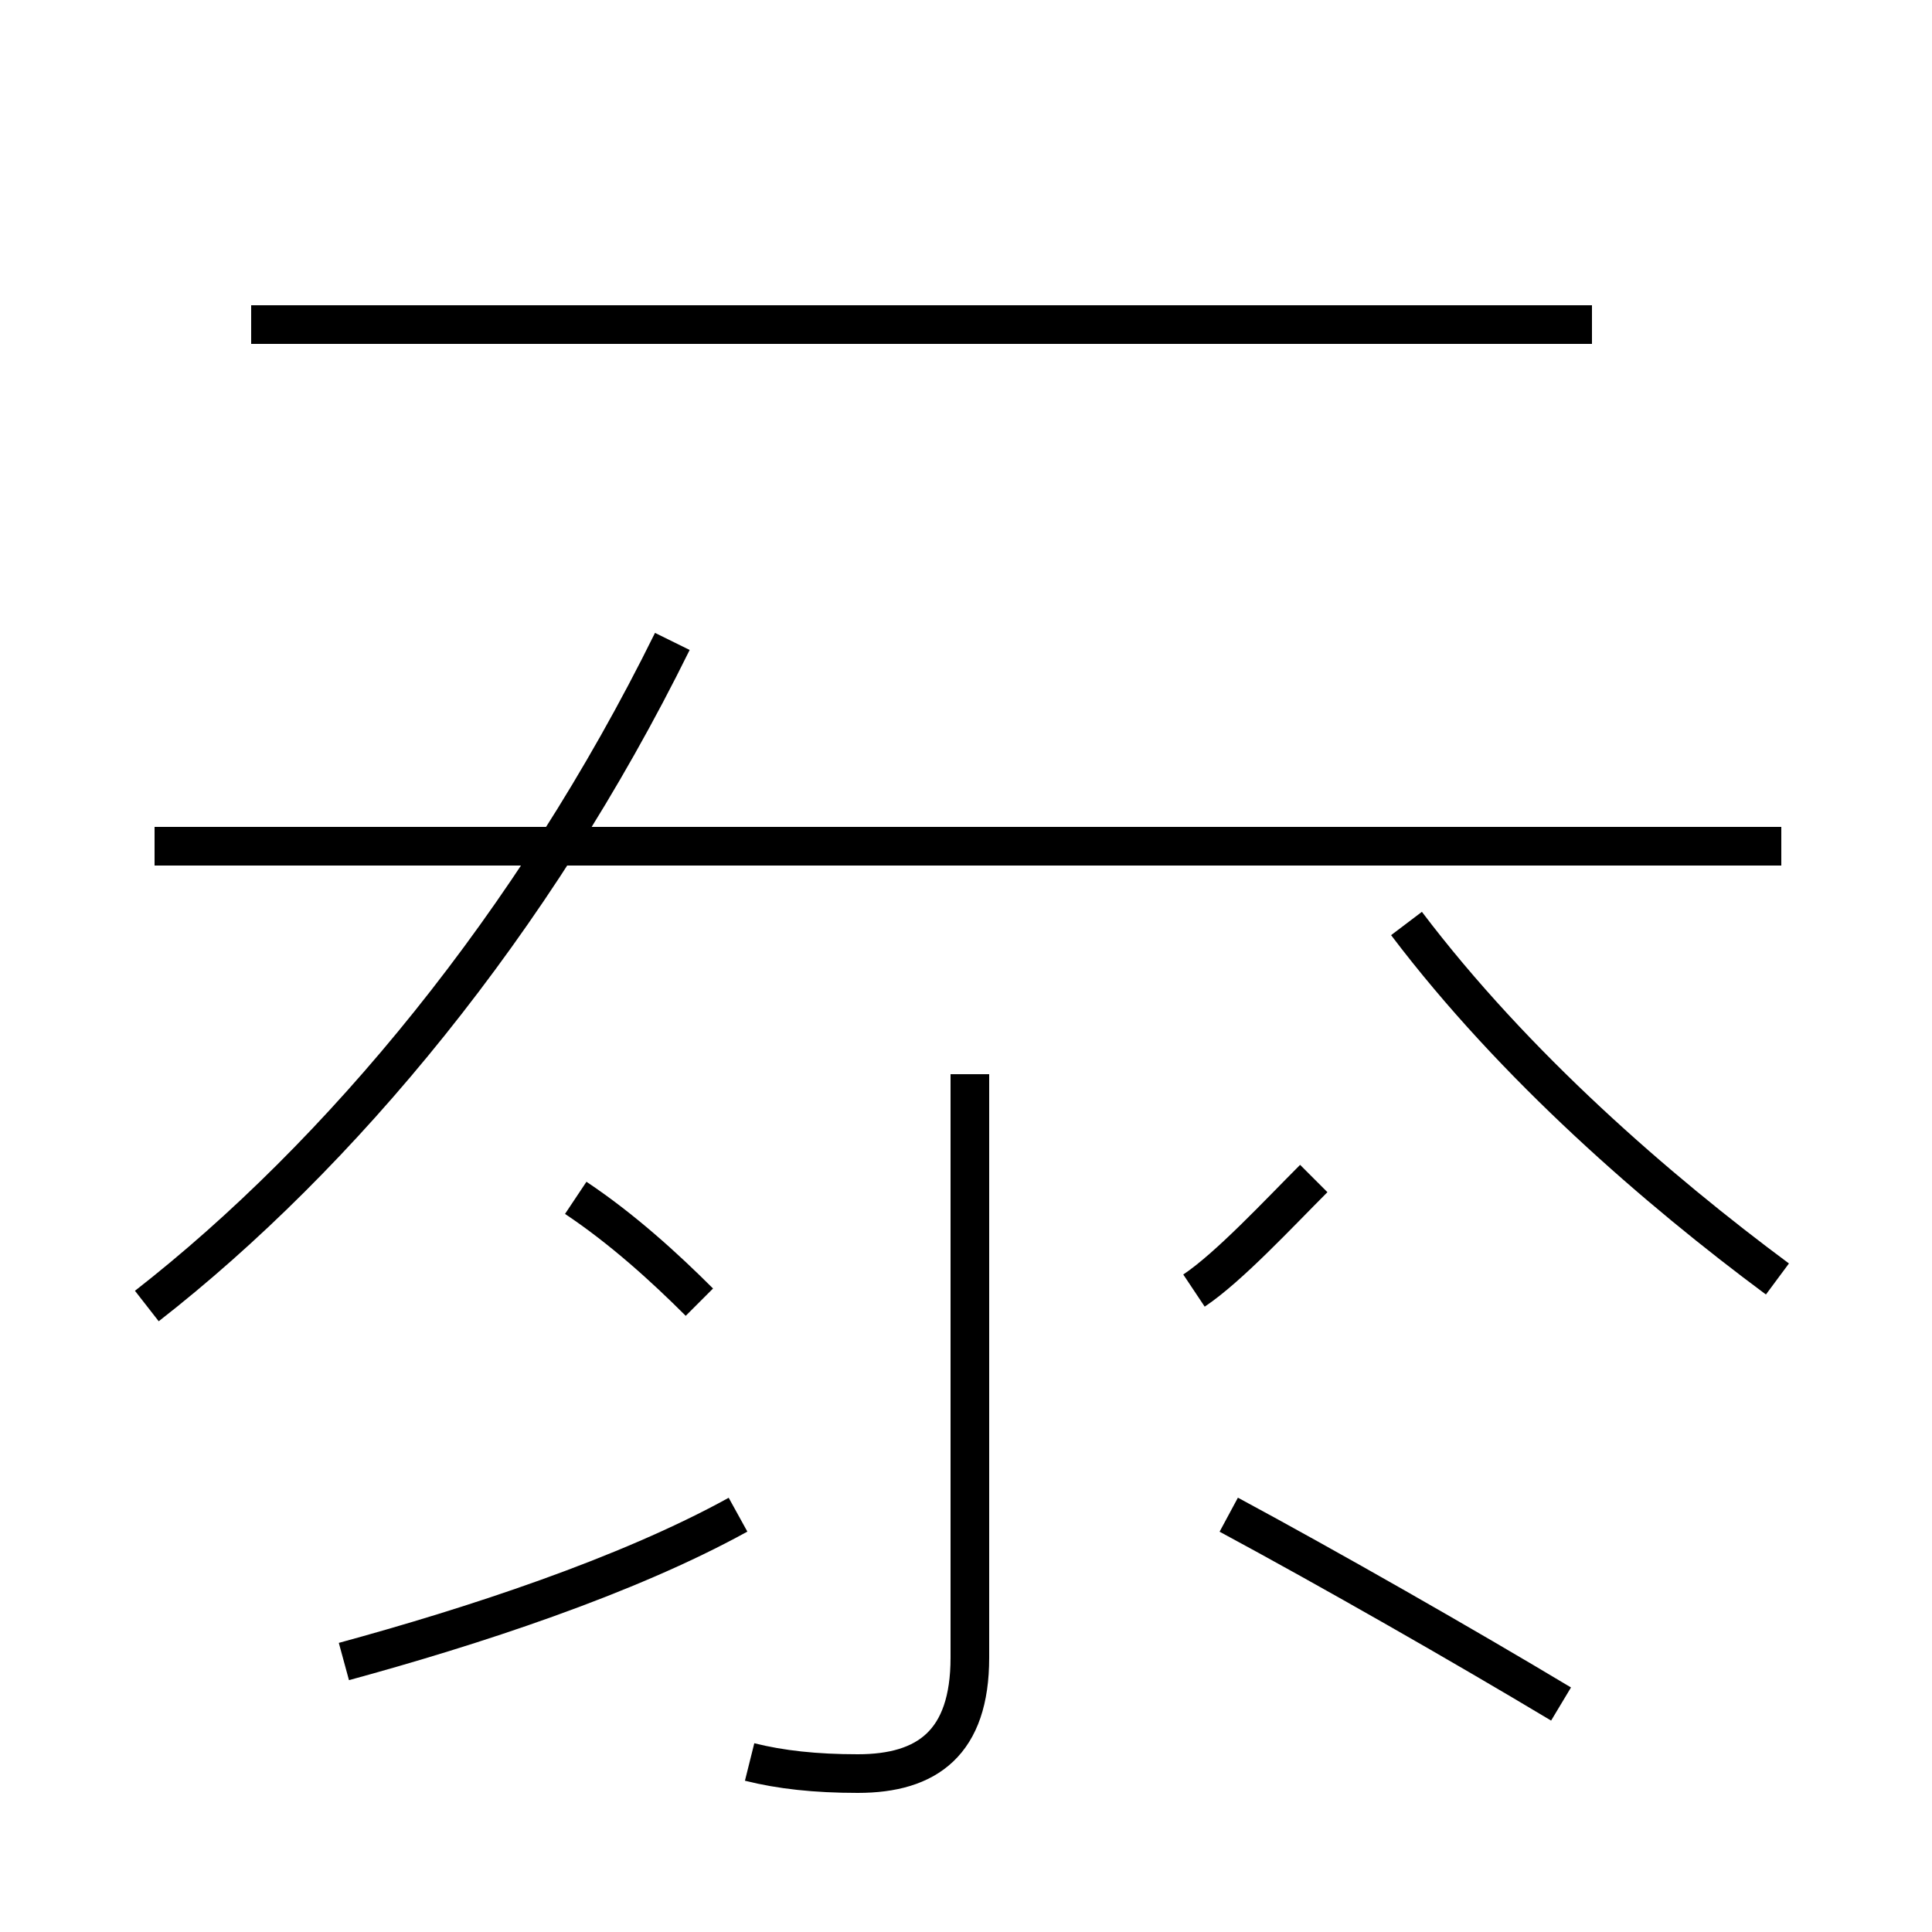 <?xml version='1.0' encoding='utf8'?>
<svg viewBox="0.0 -44.0 50.0 50.0" version="1.1" xmlns="http://www.w3.org/2000/svg">
<rect x="0.0" y="-44.0" width="50.0" height="50.0" fill="#808080" stroke="none"/>
<rect x="-1000" y="-1000" width="2000" height="2000" stroke="white" fill="white"/>
<g style="fill:none; stroke:#000000;  stroke-width:1">
<path d="M 8.9 1.0 C 12.2 1.9 16.2 3.2 19.1 4.8 M 18.1 10.3 C 17.2 11.2 16.1 12.2 14.9 13.0 M 19.4 -1.6 C 20.2 -1.8 21.1 -1.9 22.2 -1.9 C 24.0 -1.9 25.1 -1.1 25.1 1.1 L 25.1 16.2 M 3.8 10.2 C 8.8 14.1 13.8 20.1 17.4 27.4 M 24.9 35.6 L 6.5 35.6 M 46.1 22.1 L 4.0 22.1 M 41.2 35.6 L 9.2 35.6 M 30.9 10.6 C 31.8 11.2 33.1 12.6 34.0 13.5 M 40.4 -0.1 C 37.9 1.4 34.4 3.4 31.8 4.8 M 46.0 10.9 C 42.9 13.2 39.2 16.4 36.4 20.1" transform="scale(1, -1)" />
</g>
</svg>